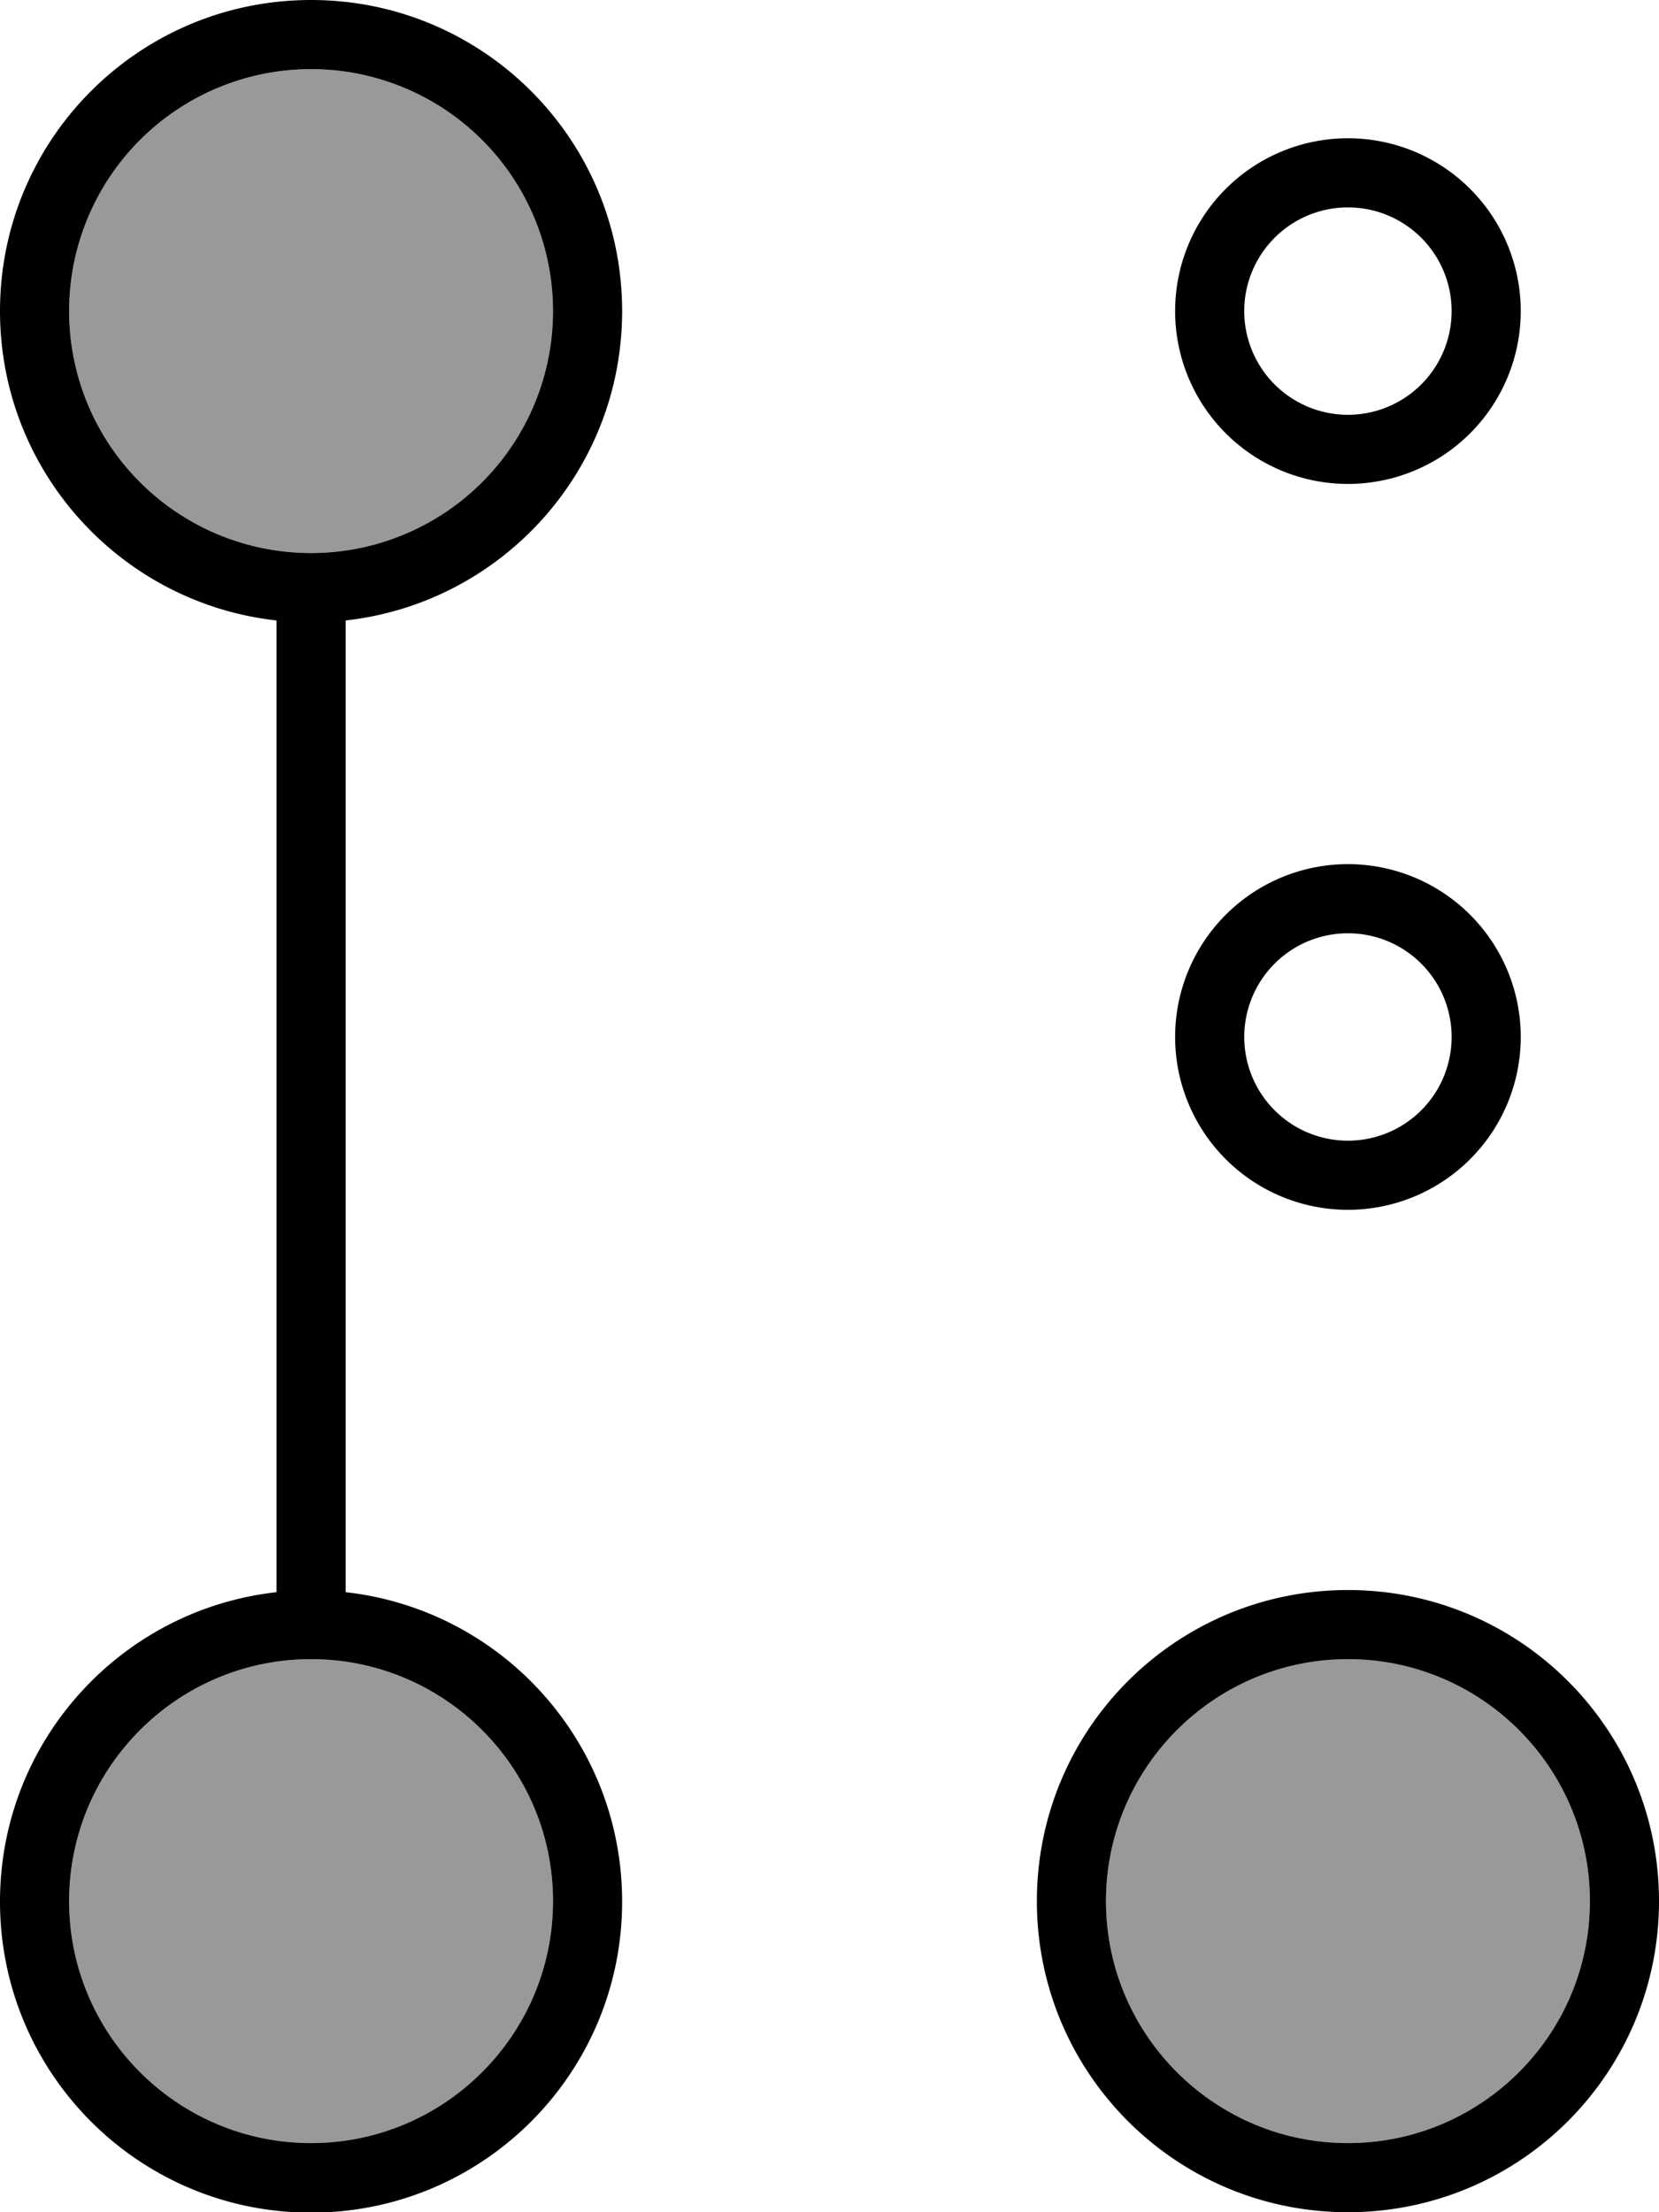 <svg xmlns="http://www.w3.org/2000/svg" viewBox="0 0 384 512"><!--! Font Awesome Pro 7.0.0 by @fontawesome - https://fontawesome.com License - https://fontawesome.com/license (Commercial License) Copyright 2025 Fonticons, Inc. --><path style="fill:currentColor;opacity:.4" d="M16 72A56 56 0 1 0 128 72 56 56 0 1 0 16 72zm0 368c0 30.9 25.1 56 56 56s56-25.1 56-56-25.1-56-56-56-56 25.1-56 56zm240 0c0 30.9 25.1 56 56 56s56-25.1 56-56-25.1-56-56-56-56 25.1-56 56z"/><path style="fill:currentColor;opacity:1" d="M16 72A56 56 0 1 1 128 72 56 56 0 1 1 16 72zm64 71.6c36-4 64-34.5 64-71.6 0-39.8-32.2-72-72-72S0 32.2 0 72c0 37.1 28 67.6 64 71.6l0 224.9c-36 4-64 34.5-64 71.6 0 39.8 32.2 72 72 72s72-32.2 72-72c0-37.1-28-67.6-64-71.6l0-224.9zM72 384c30.9 0 56 25.1 56 56s-25.1 56-56 56-56-25.1-56-56 25.1-56 56-56zM312 496c-30.9 0-56-25.1-56-56s25.1-56 56-56 56 25.1 56 56-25.1 56-56 56zm0 16c39.8 0 72-32.2 72-72s-32.2-72-72-72-72 32.2-72 72 32.2 72 72 72zm0-464a24 24 0 1 1 0 48 24 24 0 1 1 0-48zm0 64a40 40 0 1 0 0-80 40 40 0 1 0 0 80zM288 240a24 24 0 1 1 48 0 24 24 0 1 1 -48 0zm64 0a40 40 0 1 0 -80 0 40 40 0 1 0 80 0z"/></svg>